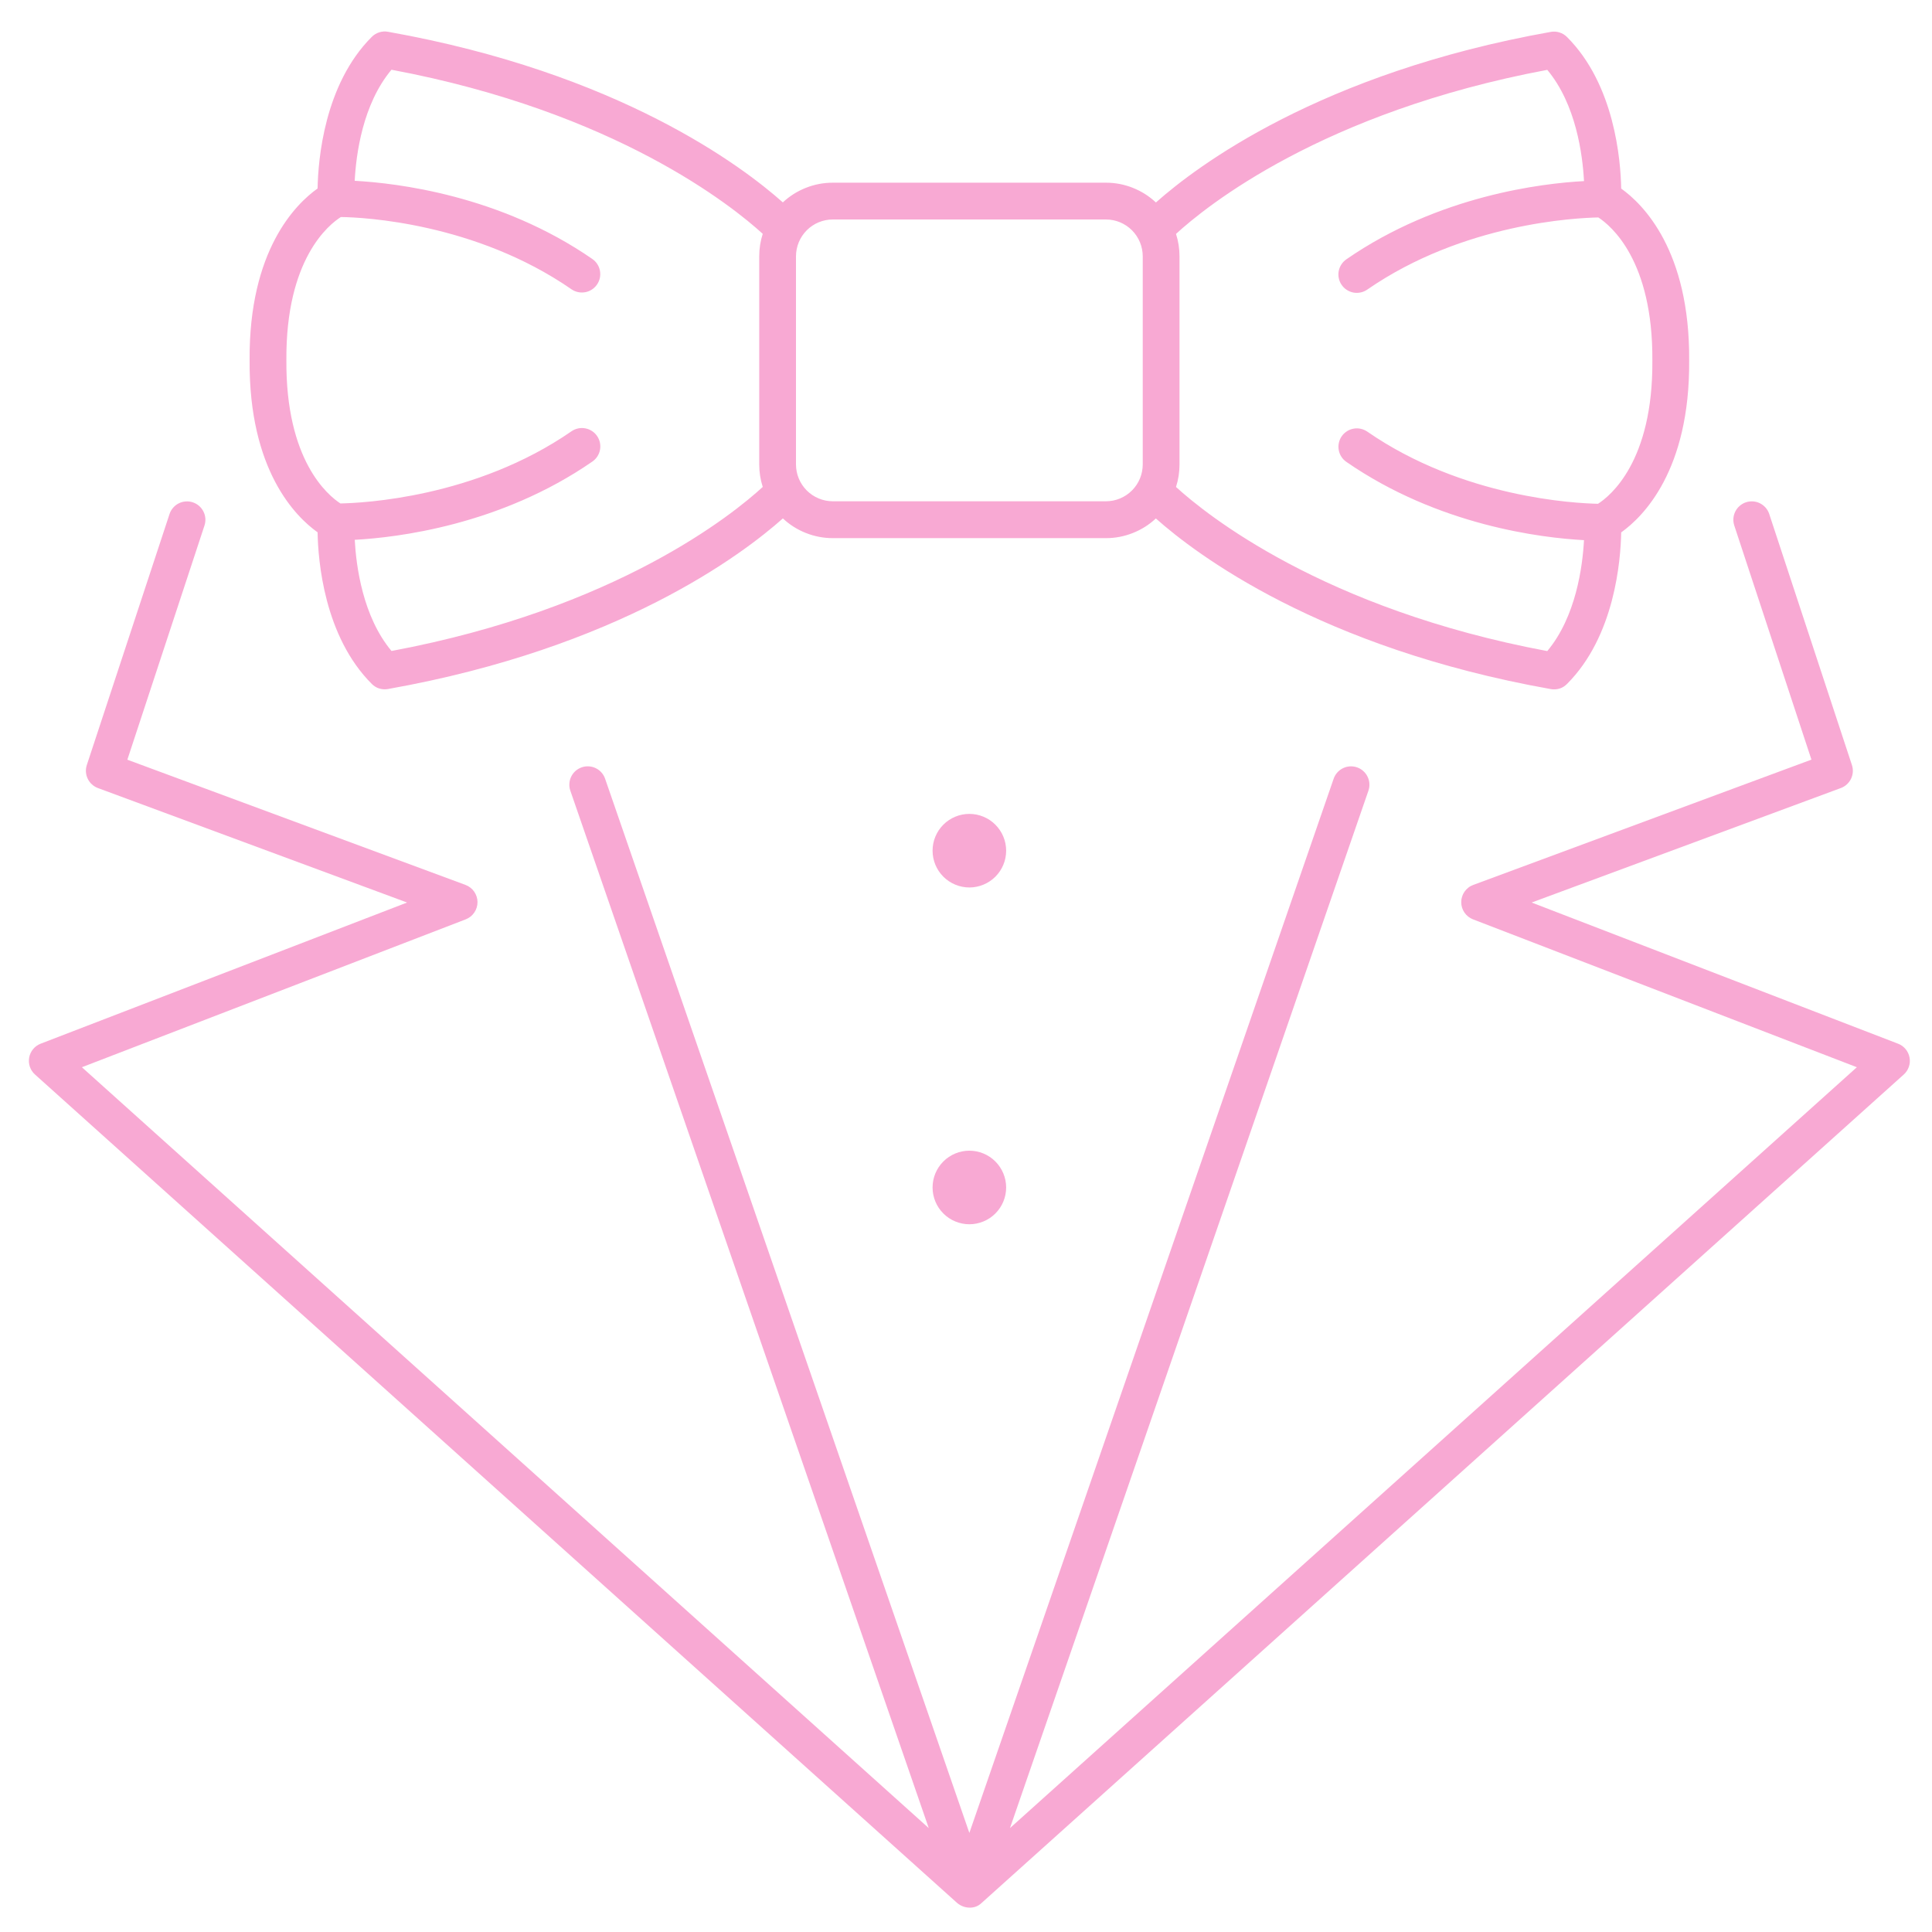 <svg xmlns="http://www.w3.org/2000/svg" xmlns:xlink="http://www.w3.org/1999/xlink" width="500" zoomAndPan="magnify" viewBox="0 0 375 375" height="500" preserveAspectRatio="xMidYMid meet" version="1.0"><defs><clipPath id="3c9b7d9843"><path d="M 5.43 97 L 370.68 97 L 370.68 370.383 L 5.43 370.383 Z M 5.43 97 " clip-rule="nonzero"/></clipPath></defs><path fill="#f8a9d3" d="M 61.645 103.324 C 61.738 108.82 62.91 123.504 72.164 132.75 C 72.863 133.445 73.703 133.793 74.688 133.793 C 74.898 133.793 75.105 133.773 75.312 133.738 C 120.164 125.762 144.16 107.562 151.957 100.625 C 153.27 101.855 154.762 102.797 156.434 103.457 C 158.109 104.121 159.844 104.449 161.641 104.453 L 214.664 104.453 C 216.461 104.453 218.199 104.121 219.871 103.461 C 221.543 102.801 223.039 101.859 224.352 100.633 C 232.133 107.562 256.141 125.77 301 133.75 C 301.207 133.789 301.414 133.809 301.625 133.805 C 302.609 133.809 303.453 133.461 304.148 132.762 C 313.402 123.52 314.57 108.832 314.672 103.34 C 318.906 100.32 328.016 91.344 327.867 69.992 C 328.016 48.609 318.906 39.621 314.672 36.602 C 314.574 31.105 313.402 16.418 304.148 7.176 C 303.734 6.766 303.25 6.473 302.695 6.297 C 302.137 6.121 301.574 6.086 301 6.191 C 256.16 14.168 232.156 32.359 224.363 39.301 C 223.047 38.066 221.551 37.121 219.879 36.457 C 218.203 35.793 216.465 35.461 214.664 35.461 L 161.641 35.461 C 159.844 35.461 158.105 35.793 156.434 36.453 C 154.758 37.113 153.266 38.055 151.949 39.285 C 144.16 32.348 120.164 14.148 75.316 6.168 C 74.742 6.062 74.176 6.098 73.617 6.273 C 73.062 6.449 72.578 6.742 72.164 7.156 C 62.91 16.402 61.742 31.09 61.645 36.582 C 57.406 39.598 48.297 48.578 48.449 69.926 C 48.297 91.316 57.406 100.305 61.645 103.324 Z M 307.453 35.152 C 299.355 35.586 279.262 37.93 261.324 50.336 C 260.938 50.605 260.613 50.941 260.355 51.34 C 260.098 51.734 259.926 52.168 259.84 52.633 C 259.758 53.098 259.766 53.562 259.863 54.027 C 259.965 54.488 260.148 54.918 260.418 55.305 C 260.688 55.695 261.02 56.02 261.418 56.273 C 261.816 56.531 262.25 56.703 262.715 56.789 C 263.18 56.871 263.645 56.863 264.109 56.762 C 264.57 56.664 264.996 56.477 265.387 56.207 C 284.066 43.289 306.02 42.293 310.234 42.207 C 312.691 43.805 320.852 50.574 320.723 69.992 C 320.863 89.633 312.477 96.316 310.172 97.785 C 305.801 97.691 283.984 96.637 265.395 83.781 C 265.004 83.512 264.578 83.328 264.113 83.227 C 263.652 83.125 263.188 83.117 262.723 83.203 C 262.254 83.289 261.824 83.457 261.426 83.715 C 261.027 83.973 260.691 84.293 260.422 84.684 C 260.152 85.074 259.969 85.5 259.871 85.965 C 259.77 86.426 259.762 86.891 259.848 87.355 C 259.934 87.824 260.105 88.254 260.359 88.652 C 260.617 89.051 260.941 89.383 261.332 89.652 C 279.258 102.051 299.352 104.41 307.453 104.844 C 307.18 109.91 305.91 119.699 300.324 126.375 C 256.762 118.219 234.043 99.801 228.262 94.52 C 228.715 93.109 228.941 91.66 228.941 90.176 L 228.941 49.742 C 228.941 48.258 228.715 46.812 228.262 45.402 C 234.027 40.109 256.609 21.746 300.324 13.559 C 305.926 20.254 307.188 30.098 307.453 35.145 Z M 161.641 42.602 L 214.664 42.602 C 215.133 42.602 215.598 42.648 216.055 42.738 C 216.516 42.832 216.961 42.965 217.395 43.145 C 217.828 43.324 218.238 43.547 218.629 43.805 C 219.02 44.066 219.379 44.363 219.711 44.695 C 220.043 45.027 220.336 45.387 220.598 45.777 C 220.859 46.164 221.078 46.578 221.258 47.008 C 221.438 47.441 221.574 47.887 221.664 48.348 C 221.758 48.809 221.805 49.273 221.805 49.742 L 221.805 90.172 C 221.801 90.641 221.754 91.102 221.664 91.562 C 221.57 92.02 221.434 92.465 221.254 92.898 C 221.074 93.328 220.855 93.742 220.594 94.129 C 220.332 94.52 220.035 94.879 219.707 95.207 C 219.375 95.539 219.012 95.836 218.625 96.094 C 218.234 96.355 217.824 96.574 217.391 96.754 C 216.961 96.934 216.512 97.066 216.055 97.16 C 215.594 97.25 215.133 97.297 214.664 97.297 L 161.641 97.297 C 161.172 97.297 160.711 97.25 160.25 97.16 C 159.789 97.066 159.344 96.93 158.91 96.75 C 158.477 96.57 158.066 96.352 157.676 96.09 C 157.289 95.832 156.926 95.535 156.594 95.203 C 156.266 94.871 155.969 94.512 155.707 94.121 C 155.445 93.73 155.227 93.32 155.047 92.887 C 154.867 92.453 154.73 92.008 154.641 91.551 C 154.547 91.09 154.5 90.625 154.5 90.156 L 154.5 49.742 C 154.5 49.273 154.547 48.809 154.641 48.348 C 154.73 47.887 154.867 47.441 155.047 47.008 C 155.227 46.578 155.445 46.164 155.707 45.777 C 155.969 45.387 156.266 45.027 156.594 44.695 C 156.926 44.363 157.289 44.066 157.676 43.805 C 158.066 43.547 158.477 43.324 158.91 43.145 C 159.344 42.965 159.789 42.832 160.25 42.738 C 160.711 42.648 161.172 42.602 161.641 42.602 Z M 66.16 42.125 C 70.566 42.176 92.289 43.262 110.91 56.141 C 111.301 56.41 111.727 56.594 112.188 56.695 C 112.648 56.793 113.113 56.801 113.578 56.719 C 114.047 56.633 114.477 56.461 114.875 56.207 C 115.273 55.949 115.605 55.625 115.875 55.238 C 116.145 54.848 116.328 54.422 116.43 53.957 C 116.527 53.496 116.535 53.031 116.453 52.566 C 116.367 52.102 116.195 51.668 115.941 51.27 C 115.684 50.875 115.359 50.539 114.973 50.27 C 97.043 37.867 76.941 35.535 68.848 35.094 C 69.109 30.039 70.367 20.238 75.984 13.535 C 119.543 21.695 142.258 40.102 148.047 45.387 C 147.59 46.805 147.367 48.254 147.367 49.742 L 147.367 90.172 C 147.367 91.656 147.594 93.102 148.047 94.516 C 142.289 99.805 119.707 118.172 75.992 126.355 C 70.387 119.656 69.125 109.824 68.855 104.777 C 76.961 104.34 97.055 101.988 114.984 89.586 C 115.371 89.316 115.695 88.984 115.953 88.586 C 116.207 88.188 116.379 87.754 116.465 87.289 C 116.547 86.824 116.539 86.359 116.441 85.898 C 116.34 85.434 116.156 85.008 115.887 84.621 C 115.617 84.23 115.285 83.906 114.887 83.652 C 114.488 83.395 114.059 83.223 113.59 83.141 C 113.125 83.055 112.66 83.062 112.199 83.16 C 111.738 83.262 111.312 83.445 110.922 83.715 C 92.246 96.633 70.297 97.641 66.074 97.719 C 63.617 96.121 55.457 89.352 55.586 69.93 C 55.449 50.199 63.902 43.551 66.164 42.125 Z M 66.16 42.125 " fill-opacity="1" fill-rule="nonzero"/><g clip-path="url(#3c9b7d9843)"><path fill="#f8a9d3" d="M 370.641 205.262 C 370.527 204.652 370.273 204.109 369.879 203.633 C 369.48 203.152 368.996 202.805 368.414 202.582 L 297.293 175.18 L 357.309 152.957 C 357.742 152.797 358.129 152.562 358.469 152.25 C 358.812 151.938 359.082 151.574 359.281 151.16 C 359.484 150.742 359.598 150.305 359.629 149.844 C 359.66 149.383 359.602 148.93 359.457 148.492 L 343.406 99.766 C 343.258 99.316 343.027 98.91 342.719 98.551 C 342.41 98.195 342.043 97.91 341.621 97.695 C 341.199 97.48 340.75 97.359 340.281 97.324 C 339.809 97.289 339.348 97.344 338.898 97.492 C 338.449 97.641 338.043 97.867 337.684 98.18 C 337.324 98.488 337.039 98.852 336.828 99.273 C 336.613 99.699 336.488 100.145 336.453 100.617 C 336.418 101.09 336.477 101.551 336.621 102 L 351.598 147.445 L 285.953 171.766 C 285.613 171.891 285.297 172.062 285.012 172.285 C 284.727 172.508 284.477 172.766 284.27 173.062 C 284.062 173.359 283.902 173.68 283.793 174.027 C 283.684 174.371 283.625 174.727 283.625 175.09 C 283.621 175.453 283.672 175.805 283.777 176.152 C 283.883 176.5 284.039 176.824 284.242 177.121 C 284.445 177.422 284.691 177.684 284.977 177.91 C 285.258 178.137 285.57 178.312 285.91 178.445 L 360.414 207.148 L 196.035 354.832 L 265.605 153.488 C 265.762 153.039 265.824 152.582 265.797 152.109 C 265.77 151.633 265.652 151.184 265.445 150.758 C 265.238 150.332 264.957 149.961 264.602 149.648 C 264.25 149.332 263.848 149.098 263.398 148.945 C 262.953 148.789 262.492 148.727 262.02 148.754 C 261.547 148.781 261.094 148.902 260.668 149.109 C 260.242 149.316 259.875 149.598 259.559 149.953 C 259.246 150.309 259.012 150.711 258.859 151.156 L 188.152 355.77 L 117.449 151.145 C 117.297 150.699 117.062 150.297 116.746 149.945 C 116.434 149.59 116.062 149.309 115.637 149.102 C 115.211 148.895 114.762 148.777 114.289 148.75 C 113.82 148.719 113.359 148.785 112.91 148.938 C 112.465 149.094 112.062 149.328 111.707 149.641 C 111.355 149.953 111.074 150.324 110.867 150.75 C 110.66 151.176 110.543 151.625 110.516 152.098 C 110.484 152.57 110.547 153.031 110.703 153.477 L 180.27 354.832 L 15.895 207.148 L 90.398 178.445 C 90.734 178.312 91.047 178.137 91.332 177.91 C 91.613 177.684 91.859 177.422 92.062 177.121 C 92.266 176.824 92.422 176.5 92.527 176.152 C 92.633 175.805 92.684 175.453 92.684 175.09 C 92.68 174.727 92.625 174.371 92.512 174.027 C 92.402 173.68 92.242 173.359 92.035 173.062 C 91.828 172.766 91.582 172.508 91.293 172.285 C 91.008 172.062 90.695 171.891 90.355 171.762 L 24.719 147.457 L 39.688 102.008 C 39.836 101.559 39.895 101.098 39.859 100.625 C 39.824 100.152 39.699 99.707 39.484 99.281 C 39.273 98.859 38.984 98.496 38.629 98.184 C 38.27 97.875 37.863 97.648 37.414 97.5 C 36.965 97.352 36.504 97.293 36.031 97.332 C 35.559 97.367 35.113 97.488 34.691 97.703 C 34.266 97.914 33.902 98.203 33.594 98.562 C 33.281 98.918 33.055 99.324 32.906 99.773 L 16.852 148.488 C 16.707 148.93 16.648 149.379 16.68 149.84 C 16.711 150.301 16.824 150.738 17.027 151.156 C 17.227 151.574 17.496 151.938 17.84 152.246 C 18.18 152.559 18.566 152.793 19 152.957 L 79.016 175.18 L 7.895 202.578 C 7.609 202.688 7.34 202.832 7.094 203.008 C 6.844 203.188 6.625 203.395 6.43 203.629 C 6.234 203.863 6.07 204.121 5.941 204.398 C 5.812 204.672 5.719 204.961 5.664 205.262 C 5.609 205.562 5.594 205.867 5.617 206.168 C 5.637 206.473 5.699 206.77 5.797 207.059 C 5.895 207.348 6.031 207.621 6.199 207.875 C 6.367 208.133 6.562 208.359 6.793 208.562 L 185.711 369.301 C 186.41 369.918 187.223 370.242 188.152 370.273 C 189.102 370.297 189.914 369.977 190.59 369.309 L 369.512 208.57 C 369.977 208.156 370.309 207.652 370.508 207.066 C 370.711 206.477 370.754 205.875 370.641 205.262 Z M 370.641 205.262 " fill-opacity="1" fill-rule="nonzero"/></g><path fill="#f8a9d3" d="M 188.152 157.977 C 187.684 157.977 187.219 158.02 186.758 158.113 C 186.301 158.203 185.852 158.34 185.422 158.52 C 184.988 158.699 184.574 158.918 184.188 159.18 C 183.797 159.438 183.434 159.734 183.105 160.066 C 182.773 160.398 182.477 160.758 182.215 161.148 C 181.957 161.539 181.734 161.949 181.555 162.383 C 181.375 162.816 181.242 163.262 181.148 163.723 C 181.059 164.184 181.012 164.648 181.012 165.117 C 181.012 165.586 181.059 166.047 181.148 166.508 C 181.242 166.969 181.375 167.414 181.555 167.848 C 181.734 168.281 181.957 168.691 182.215 169.082 C 182.477 169.473 182.773 169.832 183.105 170.164 C 183.434 170.496 183.797 170.793 184.188 171.051 C 184.574 171.312 184.988 171.531 185.422 171.711 C 185.852 171.891 186.301 172.027 186.758 172.117 C 187.219 172.211 187.684 172.258 188.152 172.258 C 188.621 172.258 189.086 172.211 189.547 172.117 C 190.004 172.027 190.453 171.891 190.887 171.711 C 191.32 171.531 191.73 171.312 192.121 171.051 C 192.508 170.793 192.871 170.496 193.203 170.164 C 193.535 169.832 193.828 169.473 194.09 169.082 C 194.352 168.691 194.57 168.281 194.75 167.848 C 194.93 167.414 195.066 166.969 195.156 166.508 C 195.246 166.047 195.293 165.586 195.293 165.117 C 195.293 164.648 195.246 164.184 195.156 163.723 C 195.062 163.262 194.926 162.816 194.746 162.383 C 194.566 161.953 194.348 161.539 194.086 161.152 C 193.828 160.762 193.531 160.402 193.199 160.07 C 192.867 159.738 192.508 159.441 192.117 159.18 C 191.727 158.922 191.316 158.699 190.883 158.52 C 190.449 158.34 190.004 158.207 189.547 158.113 C 189.086 158.023 188.621 157.977 188.152 157.977 Z M 188.152 157.977 " fill-opacity="1" fill-rule="nonzero"/><path fill="#f8a9d3" d="M 188.152 223.348 C 187.684 223.348 187.219 223.391 186.758 223.484 C 186.301 223.574 185.852 223.711 185.422 223.891 C 184.988 224.07 184.574 224.289 184.188 224.551 C 183.797 224.809 183.434 225.105 183.105 225.438 C 182.773 225.77 182.477 226.129 182.215 226.52 C 181.957 226.91 181.734 227.32 181.555 227.754 C 181.375 228.188 181.242 228.633 181.148 229.094 C 181.059 229.555 181.012 230.02 181.012 230.488 C 181.012 230.957 181.059 231.422 181.148 231.879 C 181.242 232.34 181.375 232.785 181.555 233.219 C 181.734 233.652 181.957 234.062 182.215 234.453 C 182.477 234.844 182.773 235.203 183.105 235.535 C 183.434 235.867 183.797 236.164 184.188 236.426 C 184.574 236.684 184.988 236.906 185.422 237.082 C 185.852 237.262 186.301 237.398 186.758 237.488 C 187.219 237.582 187.684 237.629 188.152 237.629 C 188.621 237.629 189.086 237.582 189.547 237.488 C 190.004 237.398 190.453 237.262 190.887 237.082 C 191.32 236.906 191.73 236.684 192.121 236.426 C 192.508 236.164 192.871 235.867 193.203 235.535 C 193.535 235.203 193.828 234.844 194.09 234.453 C 194.352 234.062 194.57 233.652 194.75 233.219 C 194.93 232.785 195.066 232.34 195.156 231.879 C 195.246 231.422 195.293 230.957 195.293 230.488 C 195.293 230.02 195.246 229.555 195.156 229.094 C 195.062 228.637 194.926 228.188 194.746 227.754 C 194.566 227.324 194.348 226.91 194.086 226.523 C 193.828 226.133 193.531 225.773 193.199 225.441 C 192.867 225.109 192.508 224.812 192.117 224.551 C 191.727 224.293 191.316 224.07 190.883 223.891 C 190.449 223.711 190.004 223.578 189.547 223.484 C 189.086 223.395 188.621 223.348 188.152 223.348 Z M 188.152 223.348 " fill-opacity="1" fill-rule="nonzero"/></svg>